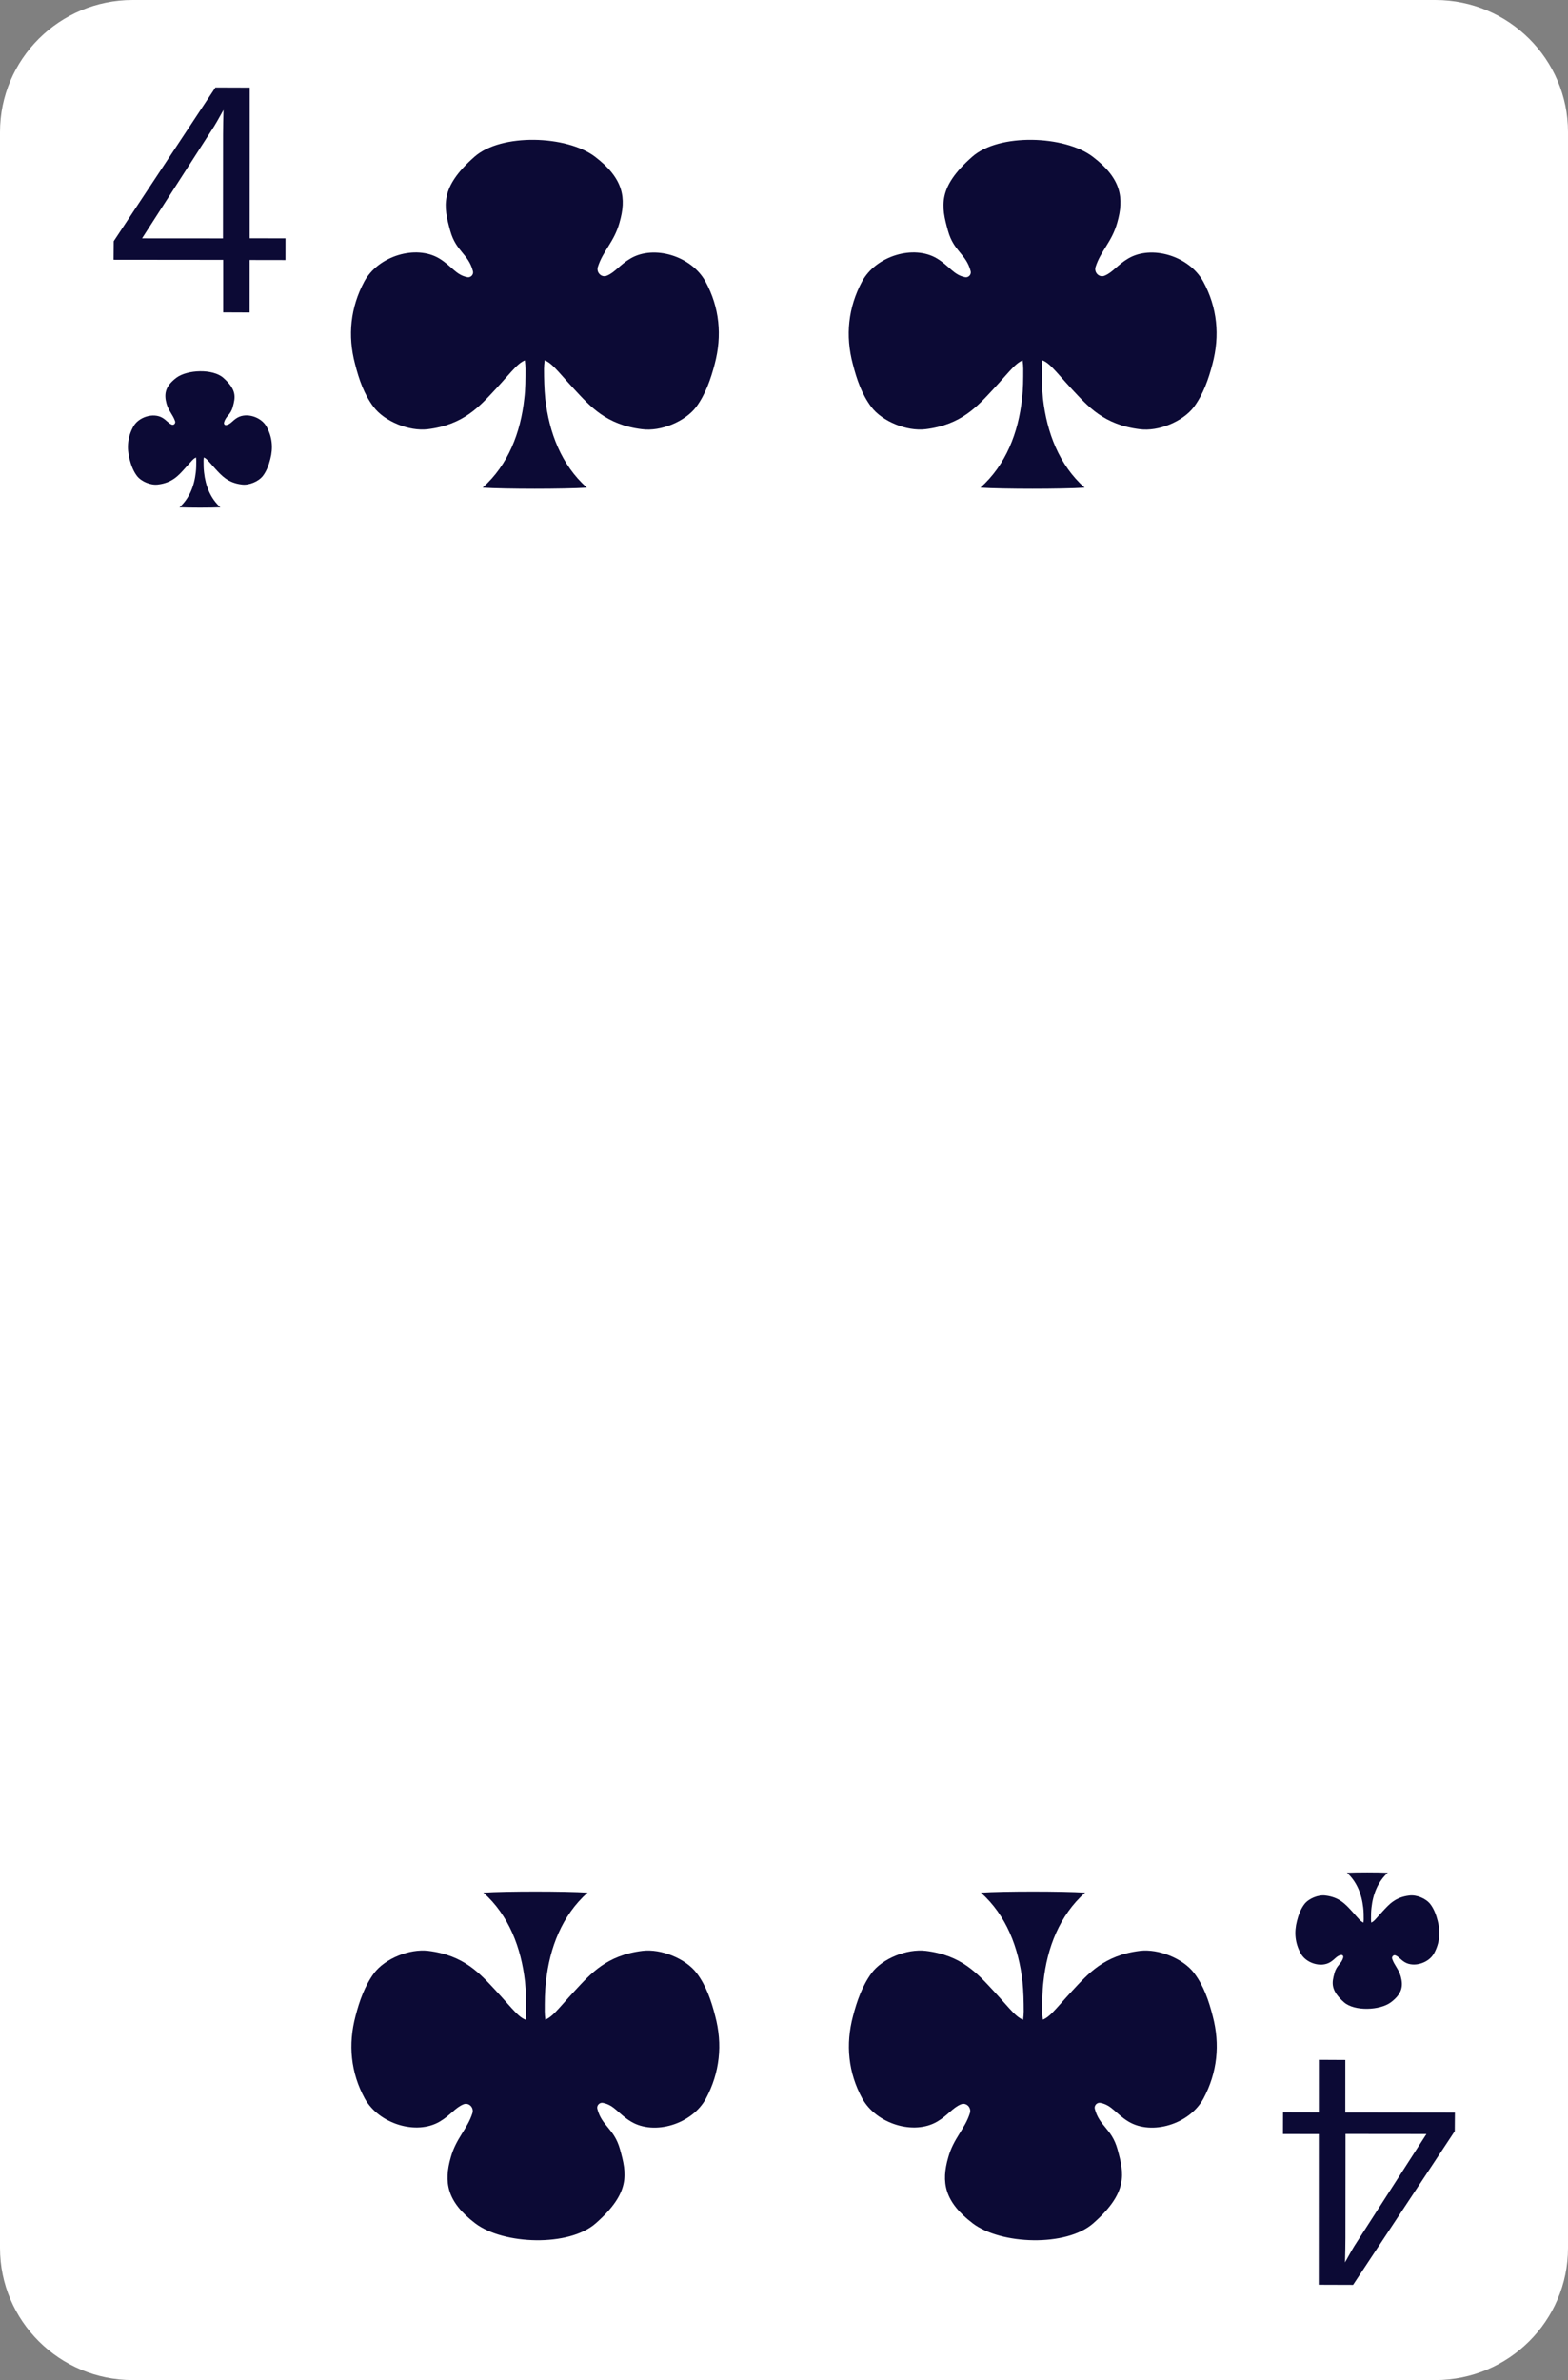 <svg width="58" height="88" viewBox="0 0 58 88" fill="none" xmlns="http://www.w3.org/2000/svg">
<rect x="0" y="0" width="58" height="88" fill="#808080" stroke="none"/>
<path d="M53.091 88H4.909C2.198 88 0 85.812 0 83.114V4.886C0 2.188 2.198 0 4.909 0H53.091C55.802 0 58 2.188 58 4.886V83.114C58 85.812 55.802 88 53.091 88Z" fill="white"/>
<path d="M7.584 16.542C7.584 16.686 7.53 16.892 7.53 17.035C7.53 17.179 7.53 17.322 7.548 17.466C7.602 17.959 7.783 18.425 8.152 18.757C7.819 18.775 6.981 18.775 6.639 18.757C7.008 18.425 7.188 17.959 7.242 17.466C7.26 17.322 7.26 17.179 7.26 17.035C7.26 16.892 7.206 16.686 7.206 16.542H7.584Z" fill="#0C0A35"/>
<path d="M7.485 16.901C7.63 16.919 7.711 17.053 7.963 17.331C8.197 17.582 8.422 17.851 8.945 17.914C9.206 17.95 9.566 17.806 9.728 17.591C9.863 17.412 9.944 17.188 9.999 16.972C10.107 16.56 10.071 16.157 9.863 15.78C9.665 15.412 9.116 15.242 8.773 15.448C8.593 15.556 8.53 15.69 8.368 15.717C8.314 15.726 8.278 15.681 8.287 15.627C8.35 15.377 8.53 15.35 8.611 15.045C8.71 14.686 8.764 14.417 8.26 13.969C7.873 13.628 6.927 13.664 6.522 13.969C6.107 14.283 6.062 14.569 6.161 14.928C6.242 15.206 6.395 15.332 6.477 15.574C6.504 15.654 6.423 15.735 6.35 15.699C6.233 15.654 6.161 15.538 6.008 15.448C5.675 15.251 5.125 15.412 4.927 15.78C4.72 16.157 4.684 16.56 4.792 16.972C4.846 17.188 4.927 17.412 5.062 17.591C5.224 17.806 5.576 17.95 5.846 17.914C6.368 17.851 6.603 17.582 6.828 17.331C7.089 17.053 7.161 16.919 7.305 16.901H7.485Z" fill="#0C0A35"/>
<path d="M50.389 71.458C50.389 71.314 50.443 71.108 50.443 70.965C50.443 70.821 50.443 70.678 50.425 70.534C50.37 70.041 50.19 69.575 49.821 69.243C50.154 69.225 50.992 69.225 51.334 69.243C50.965 69.575 50.785 70.041 50.731 70.534C50.713 70.678 50.713 70.821 50.713 70.965C50.713 71.108 50.767 71.314 50.767 71.458H50.389Z" fill="#0C0A35"/>
<path d="M50.488 71.099C50.343 71.081 50.262 70.947 50.01 70.669C49.776 70.418 49.551 70.149 49.028 70.086C48.767 70.05 48.407 70.194 48.245 70.409C48.11 70.588 48.029 70.812 47.974 71.028C47.866 71.44 47.902 71.843 48.11 72.22C48.308 72.588 48.857 72.758 49.2 72.552C49.38 72.444 49.443 72.31 49.605 72.283C49.659 72.274 49.695 72.319 49.686 72.372C49.623 72.623 49.443 72.65 49.362 72.955C49.263 73.305 49.209 73.583 49.713 74.031C50.1 74.372 51.046 74.336 51.451 74.031C51.866 73.717 51.911 73.43 51.812 73.072C51.731 72.794 51.578 72.668 51.496 72.426C51.469 72.346 51.55 72.265 51.623 72.301C51.74 72.346 51.812 72.462 51.965 72.552C52.298 72.749 52.848 72.588 53.046 72.22C53.253 71.843 53.289 71.44 53.181 71.028C53.127 70.812 53.046 70.588 52.911 70.409C52.748 70.194 52.397 70.05 52.127 70.086C51.605 70.149 51.379 70.418 51.145 70.669C50.884 70.947 50.812 71.081 50.668 71.099H50.488Z" fill="#0C0A35"/>
<path d="M19.294 12.382C19.294 12.75 19.438 13.27 19.438 13.637C19.438 14.005 19.438 14.381 19.393 14.74C19.258 15.995 18.799 17.188 17.853 18.03C18.709 18.084 20.853 18.084 21.708 18.03C20.762 17.188 20.312 15.995 20.168 14.74C20.132 14.372 20.123 14.005 20.123 13.637C20.123 13.27 20.267 12.75 20.267 12.382H19.294Z" fill="#0C0A35"/>
<path d="M19.555 13.287C19.195 13.341 18.988 13.682 18.331 14.39C17.736 15.027 17.15 15.708 15.817 15.87C15.142 15.95 14.232 15.592 13.818 15.045C13.466 14.579 13.277 14.023 13.133 13.458C12.854 12.409 12.962 11.369 13.475 10.409C13.989 9.459 15.385 9.038 16.25 9.558C16.709 9.836 16.862 10.167 17.286 10.248C17.412 10.275 17.529 10.149 17.493 10.024C17.322 9.378 16.871 9.307 16.655 8.536C16.403 7.63 16.259 6.931 17.556 5.792C18.547 4.922 20.961 5.003 22.006 5.792C23.068 6.599 23.177 7.325 22.915 8.231C22.717 8.948 22.303 9.271 22.114 9.871C22.051 10.078 22.249 10.275 22.447 10.194C22.753 10.069 22.924 9.791 23.321 9.558C24.185 9.047 25.573 9.459 26.095 10.409C26.617 11.369 26.716 12.409 26.437 13.458C26.293 14.014 26.095 14.579 25.753 15.045C25.338 15.592 24.438 15.959 23.753 15.87C22.42 15.708 21.834 15.027 21.24 14.39C20.582 13.682 20.375 13.341 20.015 13.287H19.555Z" fill="#0C0A35"/>
<path d="M37.706 12.382C37.706 12.75 37.85 13.27 37.85 13.637C37.85 14.005 37.85 14.381 37.805 14.74C37.67 15.995 37.211 17.188 36.265 18.03C37.12 18.084 39.264 18.084 40.12 18.03C39.174 17.188 38.724 15.995 38.58 14.74C38.544 14.372 38.535 14.005 38.535 13.637C38.535 13.27 38.679 12.75 38.679 12.382H37.706Z" fill="#0C0A35"/>
<path d="M37.967 13.287C37.607 13.341 37.4 13.682 36.742 14.39C36.148 15.027 35.562 15.708 34.229 15.87C33.553 15.95 32.644 15.592 32.229 15.045C31.878 14.579 31.689 14.023 31.545 13.458C31.265 12.409 31.373 11.369 31.887 10.409C32.4 9.459 33.797 9.038 34.661 9.558C35.121 9.836 35.274 10.167 35.697 10.248C35.823 10.275 35.94 10.149 35.904 10.024C35.733 9.378 35.283 9.307 35.067 8.536C34.814 7.63 34.67 6.931 35.967 5.792C36.958 4.922 39.372 5.003 40.417 5.792C41.48 6.599 41.588 7.325 41.327 8.231C41.129 8.948 40.714 9.271 40.525 9.871C40.462 10.078 40.66 10.275 40.858 10.194C41.165 10.069 41.336 9.791 41.732 9.558C42.597 9.047 43.984 9.459 44.507 10.409C45.029 11.369 45.128 12.409 44.849 13.458C44.705 14.014 44.507 14.579 44.164 15.045C43.75 15.592 42.849 15.959 42.165 15.87C40.831 15.708 40.246 15.027 39.651 14.39C38.994 13.682 38.787 13.341 38.426 13.287H37.967Z" fill="#0C0A35"/>
<path d="M38.697 75.627C38.697 75.26 38.553 74.74 38.553 74.372C38.553 74.004 38.553 73.637 38.597 73.269C38.733 72.014 39.192 70.821 40.138 69.979C39.282 69.925 37.138 69.925 36.283 69.979C37.228 70.821 37.679 72.014 37.823 73.269C37.859 73.637 37.868 74.004 37.868 74.372C37.868 74.74 37.724 75.26 37.724 75.627H38.697Z" fill="#0C0A35"/>
<path d="M38.435 74.713C38.796 74.659 39.003 74.318 39.66 73.61C40.255 72.973 40.84 72.292 42.173 72.13C42.849 72.05 43.759 72.408 44.173 72.955C44.525 73.421 44.714 73.977 44.858 74.542C45.137 75.591 45.029 76.631 44.516 77.591C44.002 78.541 42.606 78.963 41.741 78.442C41.282 78.165 41.129 77.833 40.705 77.752C40.579 77.725 40.462 77.851 40.498 77.976C40.669 78.622 41.12 78.694 41.336 79.465C41.588 80.37 41.732 81.069 40.435 82.208C39.444 83.078 37.03 82.997 35.985 82.208C34.922 81.401 34.814 80.675 35.075 79.769C35.274 79.052 35.688 78.729 35.877 78.129C35.94 77.922 35.742 77.725 35.544 77.806C35.238 77.931 35.066 78.209 34.67 78.442C33.805 78.954 32.418 78.532 31.896 77.591C31.373 76.631 31.274 75.591 31.553 74.542C31.698 73.986 31.896 73.421 32.238 72.955C32.643 72.408 33.553 72.05 34.238 72.13C35.571 72.292 36.156 72.973 36.751 73.61C37.408 74.318 37.616 74.659 37.976 74.713H38.435Z" fill="#0C0A35"/>
<path d="M20.294 75.627C20.294 75.26 20.15 74.74 20.15 74.372C20.15 74.004 20.15 73.637 20.195 73.269C20.33 72.014 20.79 70.821 21.735 69.979C20.88 69.925 18.736 69.925 17.88 69.979C18.826 70.821 19.276 72.014 19.42 73.269C19.456 73.637 19.465 74.004 19.465 74.372C19.465 74.74 19.321 75.26 19.321 75.627H20.294Z" fill="#0C0A35"/>
<path d="M20.033 74.713C20.393 74.659 20.6 74.318 21.258 73.61C21.852 72.973 22.438 72.292 23.771 72.13C24.447 72.05 25.356 72.408 25.771 72.955C26.122 73.421 26.311 73.977 26.455 74.542C26.735 75.591 26.626 76.631 26.113 77.591C25.6 78.541 24.203 78.963 23.339 78.442C22.879 78.165 22.726 77.833 22.303 77.752C22.177 77.725 22.06 77.851 22.096 77.976C22.267 78.622 22.717 78.694 22.933 79.465C23.186 80.37 23.33 81.069 22.032 82.208C21.042 83.078 18.628 82.997 17.583 82.208C16.52 81.401 16.412 80.675 16.673 79.769C16.871 79.052 17.285 78.729 17.475 78.129C17.538 77.922 17.34 77.725 17.141 77.806C16.835 77.931 16.664 78.209 16.268 78.442C15.403 78.954 14.016 78.532 13.493 77.591C12.971 76.631 12.872 75.591 13.151 74.542C13.295 73.986 13.493 73.421 13.836 72.955C14.25 72.408 15.151 72.05 15.835 72.13C17.168 72.292 17.754 72.973 18.348 73.61C19.006 74.318 19.213 74.659 19.573 74.713H20.033Z" fill="#0C0A35"/>
<path d="M9.234 11.554L8.255 11.55L8.255 9.608L4.202 9.604L4.207 8.918L7.968 3.235L9.238 3.239L9.236 8.809L10.56 8.812L10.559 9.615L9.235 9.613L9.234 11.554ZM8.248 8.814L8.251 4.968C8.251 4.688 8.259 4.39 8.267 4.065C8.096 4.377 7.95 4.635 7.82 4.828L5.255 8.812L8.248 8.814Z" fill="#0C0A35"/>
<path d="M48.784 76.16L49.763 76.165L49.762 78.106L53.816 78.111L53.811 78.797L50.05 84.48L48.78 84.476L48.782 78.905L47.457 78.903L47.459 78.099L48.783 78.102L48.784 76.16ZM49.77 78.9L49.767 82.746C49.767 83.026 49.759 83.325 49.751 83.65C49.922 83.337 50.068 83.08 50.198 82.886L52.763 78.903L49.77 78.9Z" fill="#0C0A35"/>
</svg>
